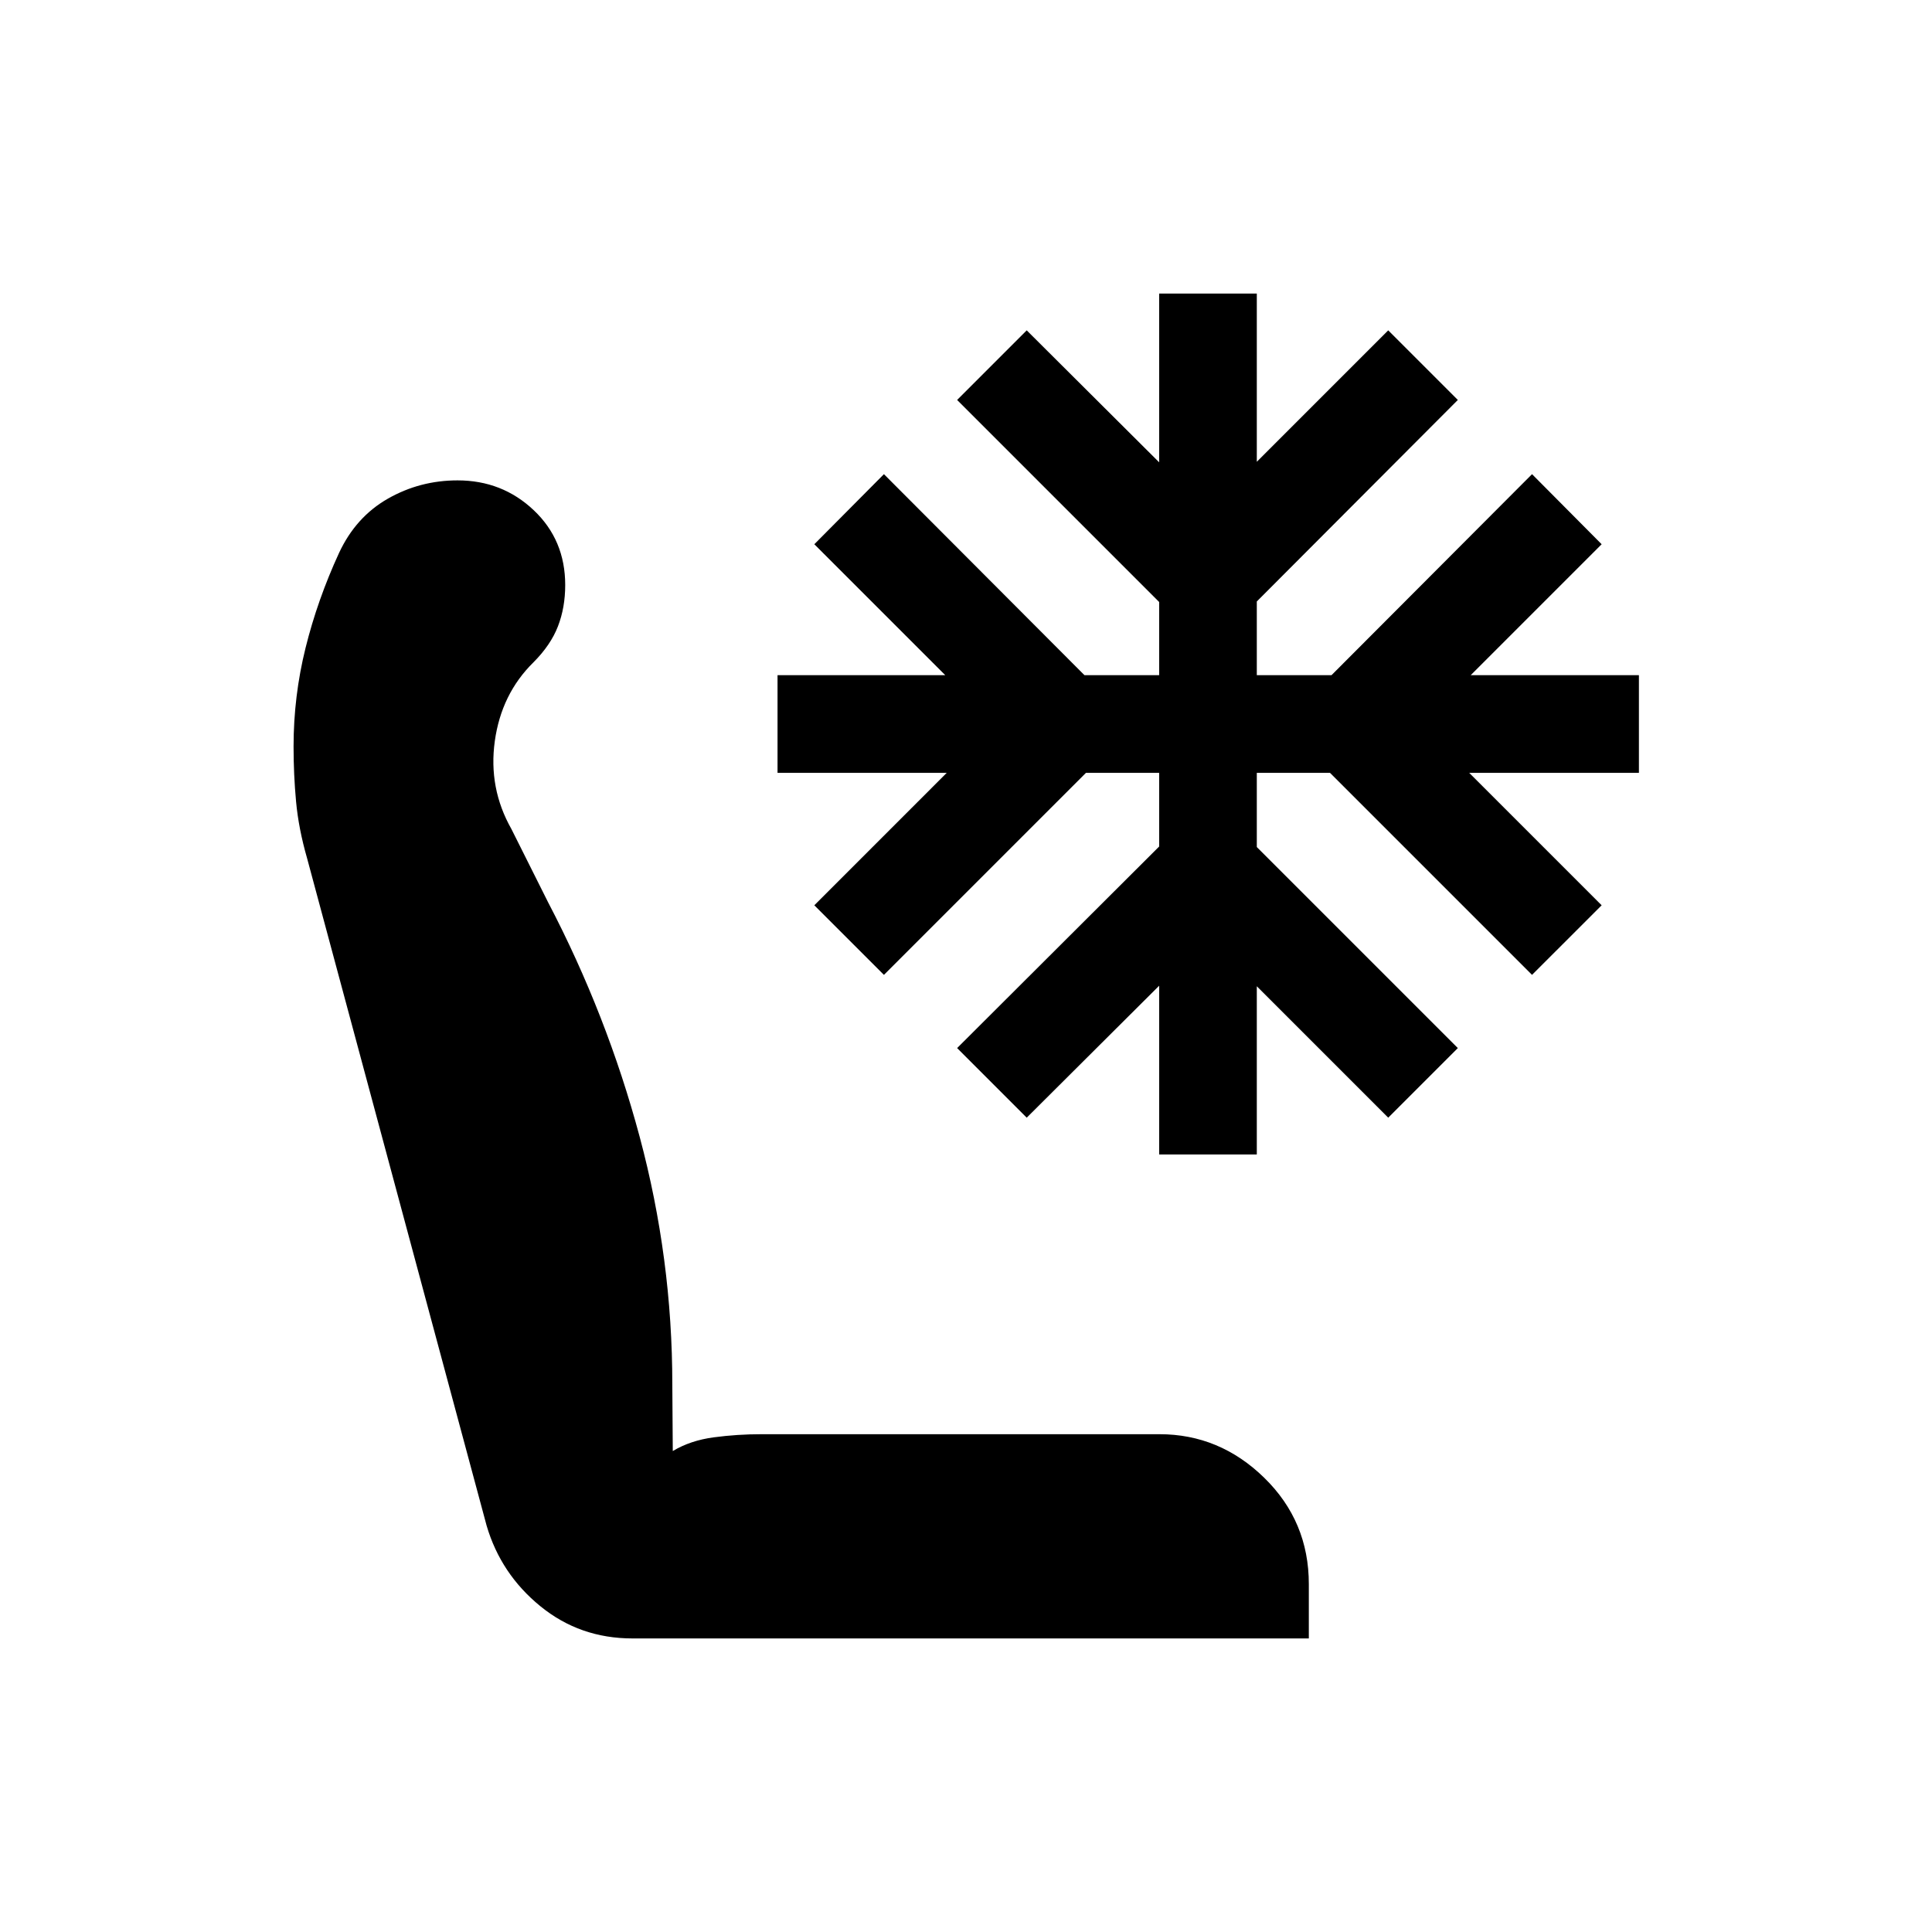 <svg xmlns="http://www.w3.org/2000/svg" height="20" viewBox="0 -960 960 960" width="20"><path d="M314.28-145.87q-26.15 0-45.77-16-19.63-15.99-26.71-40.04l-89.19-331.55q-4.24-14.71-5.49-28.18-1.25-13.46-1.25-27.4 0-25.03 5.96-49.03t16.64-47.18q8.33-17.88 24.27-26.97 15.93-9.08 34.61-9.08 22.18 0 37.84 14.8 15.66 14.8 15.66 37.2 0 11.19-3.61 20.52-3.61 9.32-12.18 17.9-15.93 15.68-19.19 39.11-3.26 23.42 8.26 43.73l18.26 36.47q29.24 55.94 45.46 116.45 16.22 60.51 16.22 123.05l.23 33.09q8.79-5.28 20.41-6.82 11.61-1.55 23.77-1.55h197.63q29.92 0 52.08 21.65 22.16 21.64 22.16 52.83v27H314.28Zm261.7-240.48v-83.85l-65.81 65.57-34.58-34.59 100.39-100.15v-36.61h-36.37L439.22-475.59l-34.59-34.58 65.8-65.81h-84.08v-48.52h83.35l-65.07-65.07 34.59-34.82 99.65 99.89h37.11v-36.37L475.59-761.26l34.58-34.59 65.81 65.57v-83.85h48.52v83.59l65.3-65.31 34.59 34.59-99.89 100.13v36.63h37.11l99.65-99.89 34.59 34.82-65.07 65.07h83.59v48.52h-84.33l65.81 65.81-34.59 34.58-100.39-100.39H624.5v36.87l99.89 99.89-34.59 34.59-65.3-65.3v83.58h-48.52Z"/></svg>